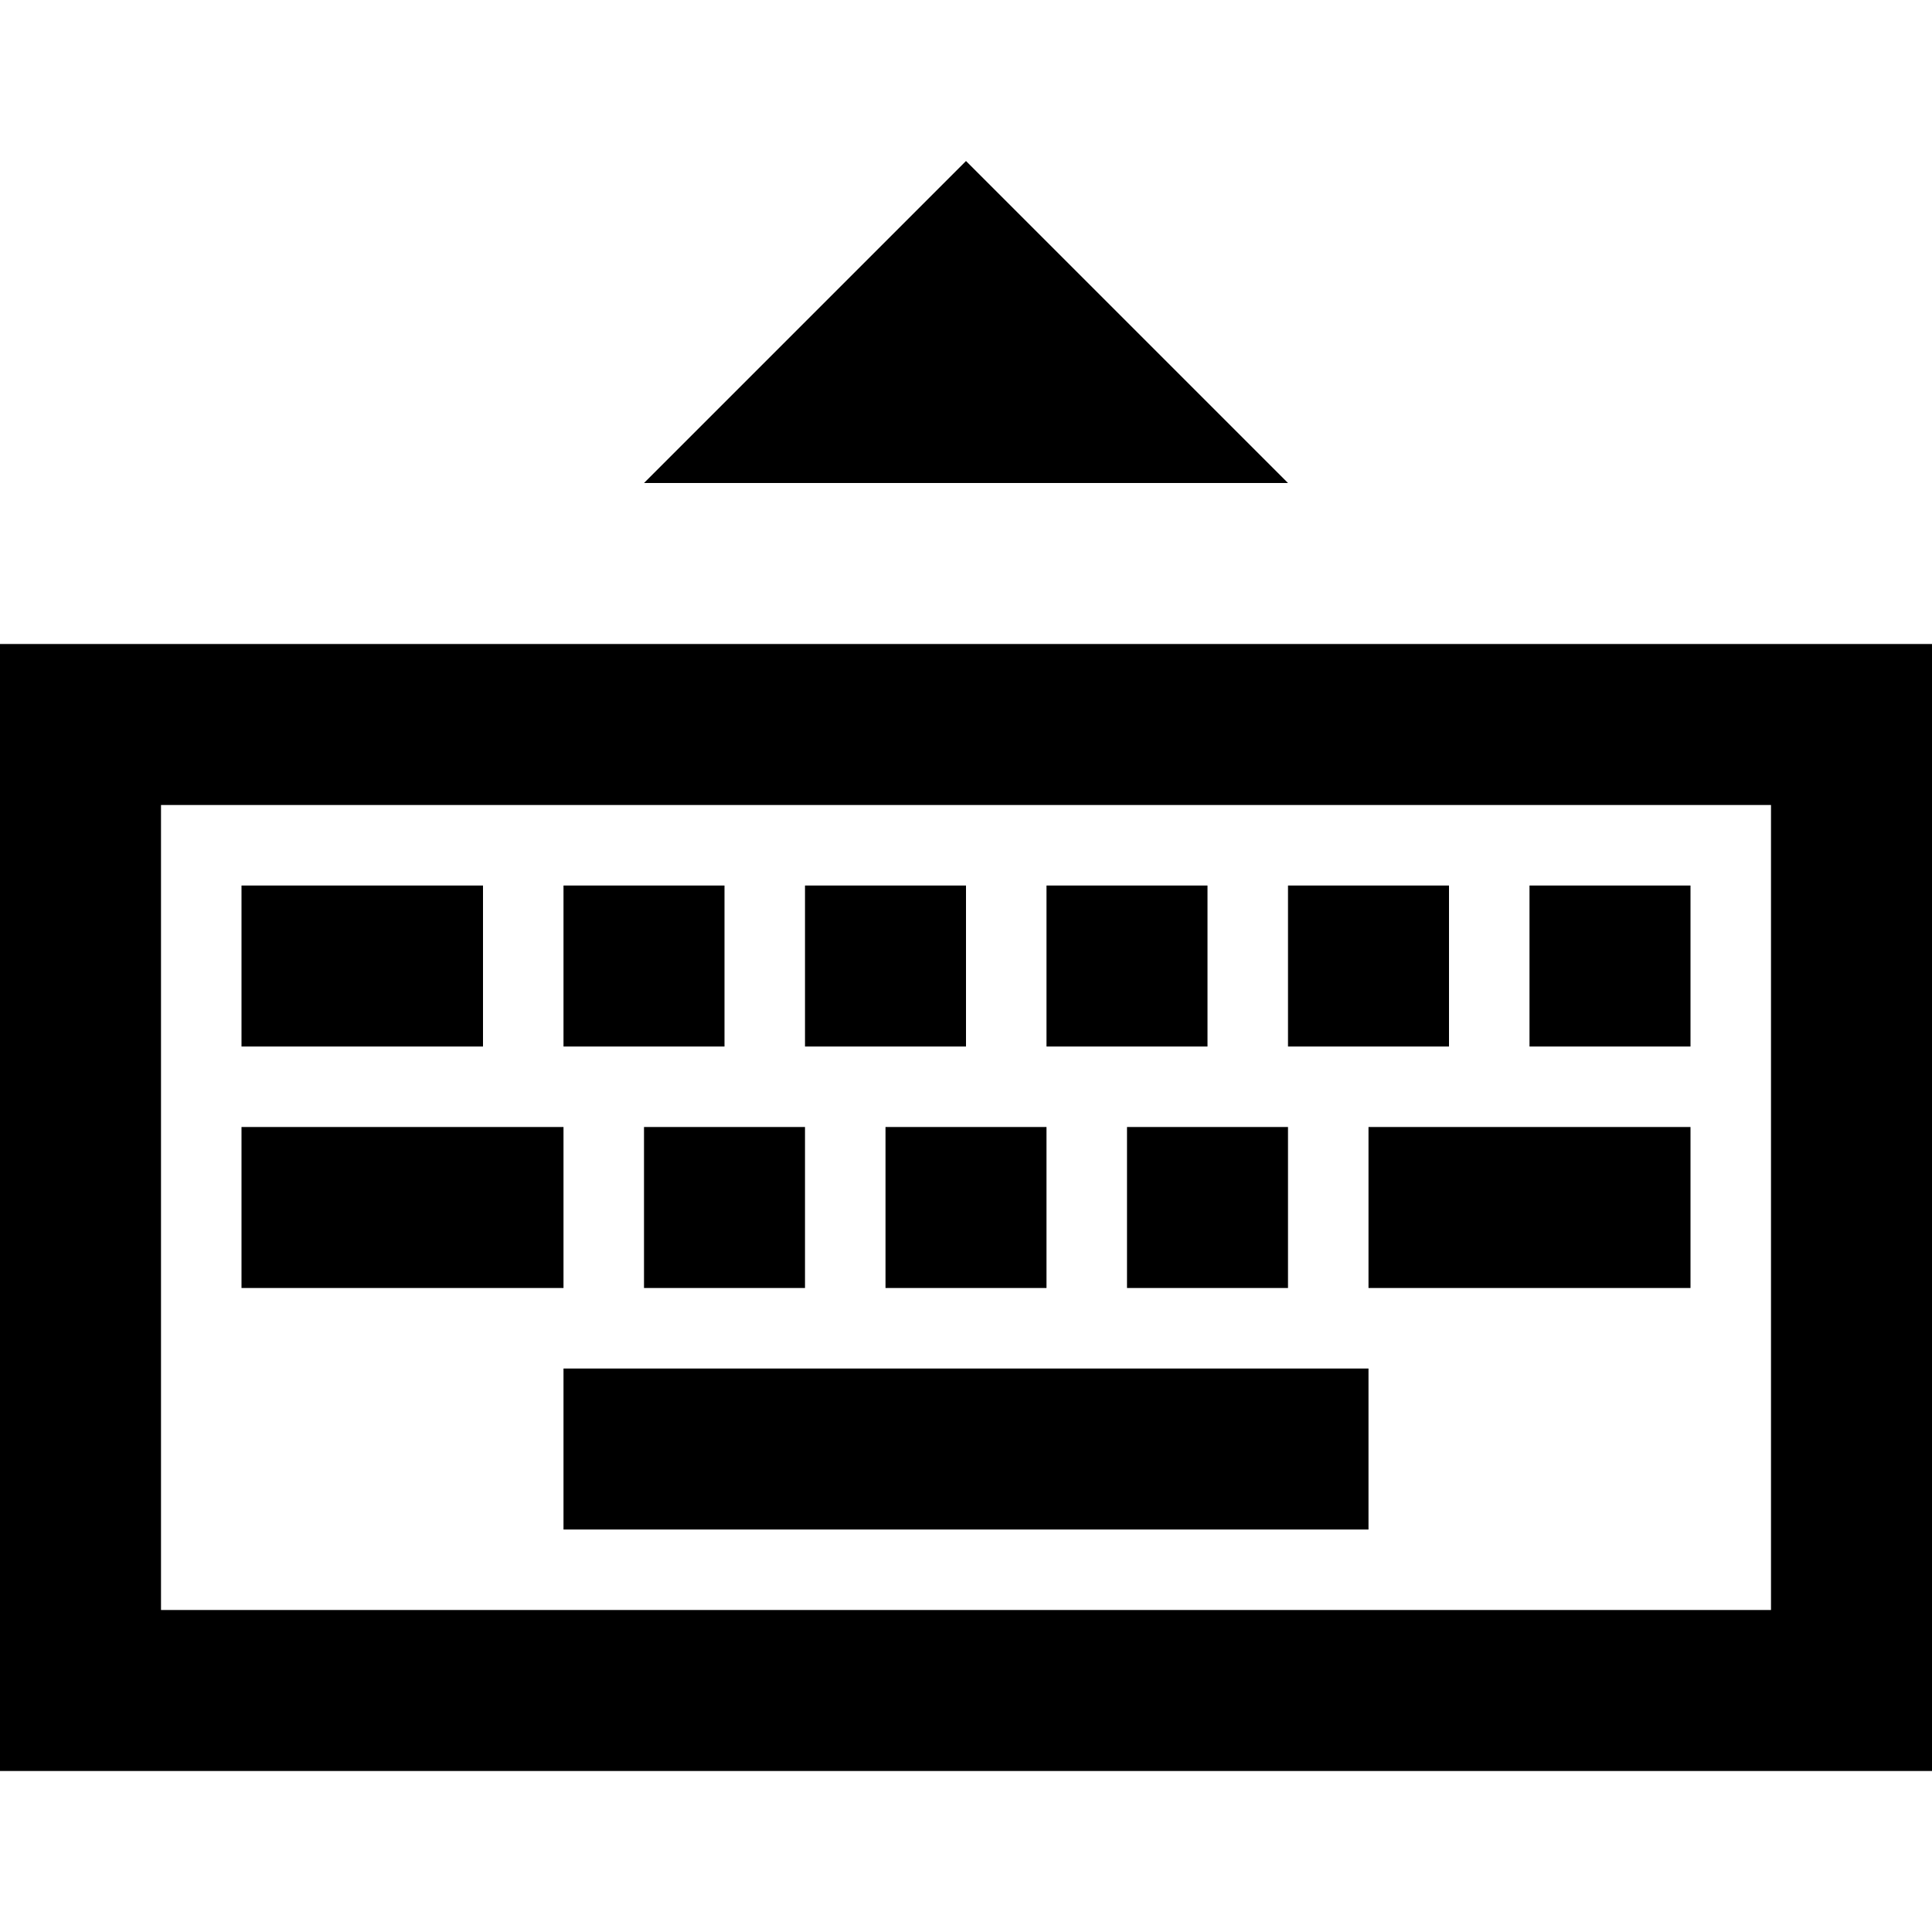 <svg xmlns="http://www.w3.org/2000/svg" width="24" height="24" viewBox="0 0 24 24"><path d="M22 10v10h-20v-10h20zm2-2h-24v14h24v-14zm-18 3h-3v2h3v-2zm3 0h-2v2h2v-2zm3 0h-2v2h2v-2zm3 0h-2v2h2v-2zm3 0h-2v2h2v-2zm3 0h-2v2h2v-2zm-4 6h-10v2h10v-2zm4-3h-4v2h4v-2zm-14 0h-4v2h4v-2zm3 0h-2v2h2v-2zm3 0h-2v2h2v-2zm3 0h-2v2h2v-2zm0-8l-4-4-4 4h8z"/></svg>